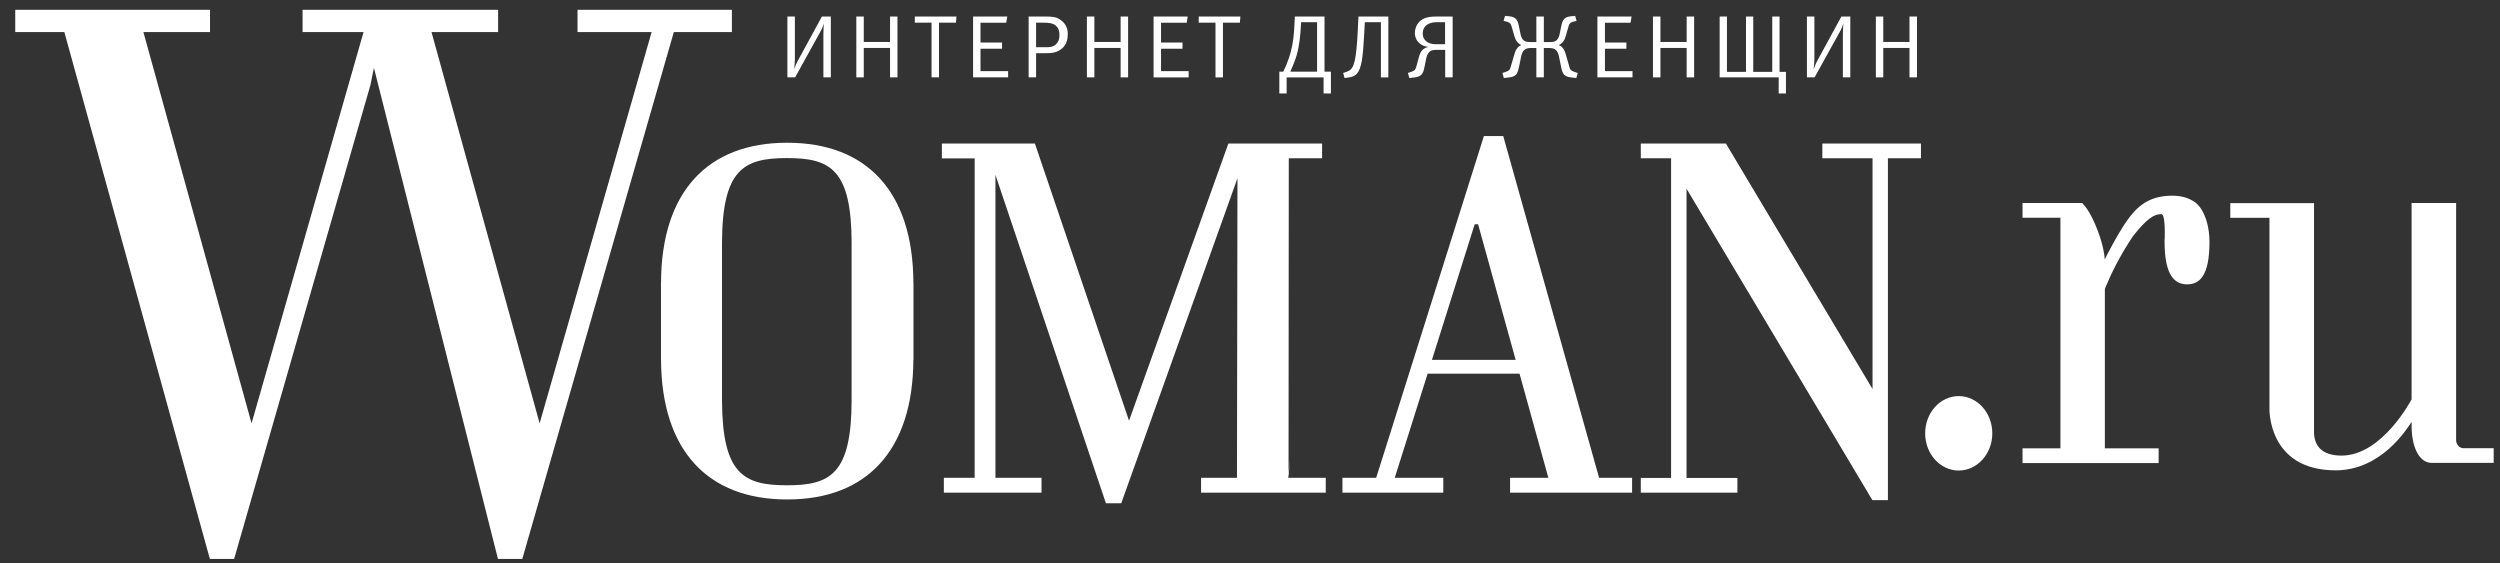 <svg width="142" height="32" viewBox="0 0 142 32" fill="none" xmlns="http://www.w3.org/2000/svg">
<rect x="0" y="0" width="142" height="32" fill="#333333" stroke="none"/>
<g clip-path="url(#clip0_135_2613)">
<path d="M41.571 1.822V0.556H32.804V1.822H37.012L30.651 24.046L24.509 1.822H28.292V0.556H17.186V1.822H20.65L14.288 24.046L8.145 1.822H11.929V0.556H0.866V1.822H3.655L11.92 31.746H13.299L21.039 4.835L21.239 3.854L28.284 31.746H29.667L38.273 1.822H41.571ZM44.725 8.108C44.719 8.108 44.718 8.108 44.718 8.108C44.712 8.108 44.709 8.108 44.701 8.108C40.201 8.108 37.563 10.892 37.547 16.05H37.543V20.442H37.547C37.573 25.591 40.203 28.369 44.701 28.369C44.709 28.369 44.711 28.365 44.716 28.365C44.716 28.365 44.719 28.369 44.725 28.369C49.224 28.369 51.854 25.591 51.88 20.442H51.886V16.05H51.88C51.863 10.892 49.228 8.108 44.725 8.108ZM48.372 22.687C48.372 26.932 47.165 27.564 44.701 27.564H44.697C42.252 27.564 41.036 26.936 41.01 22.786V13.778C41.028 9.605 42.252 8.979 44.697 8.979H44.701C47.165 8.979 48.372 9.61 48.372 13.856C48.372 13.862 48.37 13.862 48.37 13.867V22.675C48.369 22.679 48.372 22.682 48.372 22.687ZM85.384 7.729H84.285L78.167 27.139H76.251V27.982H81.979V27.139H79.222L81.09 21.224H86.309L87.947 27.139H85.772V27.982H92.703V27.139H90.828L85.384 7.729ZM81.334 20.441L83.763 12.737H83.955L86.09 20.441H81.334ZM73.189 27.135L73.203 8.989H75.094V8.152H69.778L69.773 8.158H69.77L64.129 23.896L58.782 8.152L58.771 8.154V8.152H53.498V8.996H55.362L55.36 27.139H53.611V27.983H59.158V27.139H56.541V9.932L62.816 28.585H63.687L70.288 10.124L70.26 27.139H68.221V27.982H75.303V27.139C75.303 27.139 74.313 27.135 73.171 27.139C73.336 25.012 73.189 27.135 73.189 27.135ZM103.509 8.989H106.36V22.095L98.047 8.179L98.043 8.152H93.197V8.989H94.918V27.145H93.197V27.983H98.684V27.145H95.795V10.719L106.35 28.405L106.359 28.369V28.409H107.234V8.989H109.11V8.152H103.509V8.989H103.509ZM111.255 22.498C110.202 22.498 109.349 23.443 109.349 24.613C109.349 25.78 110.202 26.726 111.255 26.726C112.306 26.726 113.163 25.78 113.163 24.613C113.163 23.443 112.306 22.498 111.255 22.498ZM124.992 11.816C124.96 11.777 124.936 11.739 124.906 11.705C124.904 11.701 124.898 11.696 124.893 11.691C124.795 11.576 124.69 11.485 124.578 11.423C124.313 11.258 123.939 11.115 123.39 11.115C121.952 11.115 121.28 11.817 120.647 12.779C120.236 13.405 119.802 14.232 119.549 14.737C119.535 14.473 119.465 13.933 119.152 13.107C118.736 11.992 118.341 11.6 118.279 11.547V11.53H114.88V12.367H117.032V25.467H114.88V26.304H122.61V25.467H119.556V16.405C119.888 15.596 120.397 14.538 121.155 13.41C121.927 12.444 122.325 12.162 122.767 12.162C122.963 12.162 122.967 13.036 122.958 13.476C122.956 13.541 122.954 13.607 122.948 13.674C122.948 13.704 122.948 13.726 122.948 13.726V13.724C122.948 13.728 122.948 13.735 122.948 13.738C122.948 15.646 123.521 16.15 124.227 16.15C124.929 16.15 125.498 15.688 125.498 13.738C125.498 12.968 125.304 12.282 125.009 11.842C125.007 11.833 124.997 11.824 124.992 11.816ZM139.943 25.458C139.564 25.458 139.508 25.068 139.508 25.039V11.529H136.978V22.685C136.944 22.744 135.298 25.878 132.998 25.878C131.813 25.878 131.437 25.253 131.437 24.538V11.537H126.681V12.371H128.905V23.216C128.905 23.216 128.802 26.715 132.665 26.715C135.253 26.715 136.705 24.377 136.978 23.961V24.033L136.98 24.035C136.946 25.38 137.41 26.28 138.099 26.29H141.641V25.457H139.943V25.458Z" fill="white"/>
<path d="M46.769 4.394V1.996C46.769 1.886 46.777 1.529 46.793 1.336C46.761 1.452 46.7 1.614 46.653 1.7L45.163 4.394H44.724V0.939H45.149V3.382C45.149 3.478 45.133 3.73 45.107 3.931C45.15 3.789 45.252 3.569 45.314 3.453L46.684 0.939H47.191V4.394H46.769Z" fill="white"/>
<path d="M50.555 4.394V2.723H49.062V4.394H48.639V0.939H49.062V2.384H50.555V0.939H50.976V4.394H50.555Z" fill="white"/>
<path d="M54.3 1.289H53.335V4.394H52.912V1.289H51.961V0.939H54.326L54.3 1.289Z" fill="white"/>
<path d="M55.271 4.394V0.939H57.212L57.153 1.292H55.693V2.414H56.916V2.768H55.693V4.041H57.261V4.394H55.271Z" fill="white"/>
<path d="M59.42 0.939C59.746 0.939 59.965 0.955 60.195 1.101C60.601 1.352 60.65 1.721 60.65 1.926C60.65 2.182 60.601 2.51 60.331 2.746C60.034 3.008 59.689 3.02 59.471 3.02H58.85V4.394H58.427V0.939H59.42ZM59.445 2.681C59.787 2.681 59.911 2.591 59.998 2.496C60.106 2.381 60.178 2.244 60.178 1.992C60.178 1.734 60.103 1.57 59.973 1.459C59.802 1.313 59.564 1.289 59.3 1.289H58.85V2.681H59.445Z" fill="white"/>
<path d="M63.651 4.394V2.723H62.16V4.394H61.736V0.939H62.16V2.384H63.651V0.939H64.076V4.394H63.651Z" fill="white"/>
<path d="M65.523 4.395V0.939H67.462L67.405 1.292H65.947V2.414H67.167V2.768H65.947V4.041H67.515V4.395H65.523Z" fill="white"/>
<path d="M70.426 1.289H69.463V4.395H69.04V1.289H68.088V0.939H70.454L70.426 1.289Z" fill="white"/>
<path d="M75.232 4.071H75.596V5.31H75.18V4.395H73.081V5.31H72.666V4.071H72.889C73.149 3.548 73.271 3.109 73.313 2.953C73.455 2.426 73.5 1.921 73.521 1.463L73.547 0.938H75.233V4.071H75.232ZM73.874 1.731C73.861 1.902 73.811 2.576 73.657 3.121C73.556 3.457 73.388 3.855 73.289 4.072H74.81V1.262H73.904L73.874 1.731Z" fill="white"/>
<path d="M77.477 2.094C77.414 3.166 77.352 3.896 77.062 4.193C76.909 4.353 76.722 4.388 76.546 4.408L76.369 4.431L76.291 4.142L76.396 4.111C76.449 4.097 76.549 4.056 76.6 4.03C76.917 3.875 77.036 3.413 77.12 1.765L77.16 0.938H78.858V4.395H78.435V1.262H77.523L77.477 2.094Z" fill="white"/>
<path d="M82.087 4.394V2.834H81.532C81.351 2.834 81.243 2.895 81.181 2.953C81.072 3.055 81.03 3.232 81.01 3.322L80.918 3.774C80.889 3.91 80.858 4.091 80.761 4.214C80.689 4.299 80.57 4.375 80.337 4.399L80.049 4.431L79.97 4.143L80.073 4.111C80.121 4.097 80.233 4.056 80.279 4.03C80.357 3.991 80.4 3.946 80.447 3.785L80.6 3.221C80.643 3.066 80.7 2.939 80.783 2.853C80.843 2.788 80.947 2.707 81.104 2.673V2.662C80.926 2.641 80.766 2.571 80.657 2.485C80.472 2.339 80.365 2.113 80.365 1.878C80.365 1.624 80.475 1.327 80.714 1.151C80.947 0.981 81.21 0.939 81.612 0.939H82.511V4.394H82.087ZM81.604 1.262C81.47 1.262 81.277 1.278 81.108 1.373C80.922 1.478 80.812 1.65 80.812 1.912C80.812 2.174 80.963 2.315 81.058 2.381C81.247 2.511 81.47 2.511 81.636 2.511H82.08V1.262H81.604Z" fill="white"/>
<path d="M89.55 1.186L89.378 1.228C89.327 1.242 89.251 1.268 89.212 1.297C89.186 1.318 89.125 1.368 89.085 1.524L88.944 2.017C88.91 2.143 88.876 2.243 88.79 2.359C88.717 2.455 88.639 2.517 88.547 2.556V2.565C88.61 2.592 88.686 2.631 88.758 2.717C88.847 2.824 88.897 2.953 88.936 3.086L89.135 3.779C89.162 3.871 89.171 3.965 89.3 4.03C89.347 4.056 89.462 4.097 89.509 4.111L89.614 4.143L89.535 4.431L89.247 4.399C88.996 4.374 88.886 4.295 88.821 4.214C88.726 4.097 88.699 3.943 88.666 3.774L88.551 3.216C88.538 3.16 88.495 2.953 88.381 2.848C88.32 2.789 88.212 2.727 88.032 2.727H87.689V4.394H87.264V2.727H86.921C86.741 2.727 86.632 2.788 86.57 2.848C86.455 2.953 86.409 3.159 86.4 3.216L86.286 3.774C86.247 3.942 86.221 4.097 86.132 4.214C86.063 4.295 85.956 4.374 85.705 4.399L85.416 4.431L85.34 4.143L85.444 4.111C85.489 4.097 85.601 4.056 85.65 4.03C85.777 3.965 85.789 3.871 85.813 3.779L86.017 3.086C86.052 2.953 86.103 2.823 86.195 2.717C86.264 2.631 86.341 2.592 86.405 2.565V2.556C86.313 2.517 86.234 2.455 86.164 2.359C86.074 2.244 86.044 2.143 86.007 2.017L85.865 1.524C85.826 1.368 85.764 1.318 85.738 1.297C85.702 1.268 85.626 1.242 85.572 1.228L85.403 1.186L85.485 0.901L85.714 0.925C85.812 0.934 85.97 0.95 86.095 1.065C86.189 1.155 86.241 1.322 86.261 1.428L86.364 1.926C86.379 1.996 86.42 2.178 86.531 2.279C86.566 2.314 86.67 2.389 86.87 2.389H87.265V0.939H87.69V2.389H88.082C88.285 2.389 88.387 2.314 88.424 2.279C88.532 2.178 88.575 1.996 88.588 1.926L88.693 1.428C88.713 1.322 88.764 1.155 88.858 1.065C88.982 0.95 89.142 0.934 89.239 0.925L89.468 0.901L89.55 1.186Z" fill="white"/>
<path d="M90.733 4.394V0.939H92.674L92.617 1.292H91.161V2.414H92.379V2.768H91.161V4.041H92.726V4.394H90.733Z" fill="white"/>
<path d="M95.802 4.395V2.723H94.313V4.395H93.888V0.939H94.313V2.384H95.802V0.939H96.227V4.395H95.802Z" fill="white"/>
<path d="M101.442 4.083V5.31H101.029V4.394H97.676V0.939H98.091V4.082H99.172V0.939H99.584V4.082H100.664V0.939H101.078V4.082H101.442V4.083Z" fill="white"/>
<path d="M104.675 4.394V1.996C104.675 1.886 104.683 1.529 104.701 1.336C104.671 1.452 104.606 1.614 104.56 1.7L103.069 4.394H102.634V0.939H103.057V3.382C103.057 3.478 103.04 3.73 103.015 3.931C103.06 3.789 103.158 3.569 103.221 3.453L104.59 0.939H105.097V4.394H104.675Z" fill="white"/>
<path d="M108.459 4.394V2.723H106.97V4.394H106.549V0.939H106.97V2.384H108.459V0.939H108.885V4.394H108.459Z" fill="white"/>
</g>
<defs>
<clipPath id="clip0_135_2613">
<rect width="140.776" height="31.19" fill="white" transform="translate(0.866 0.556)"/>
</clipPath>
</defs>
</svg>
